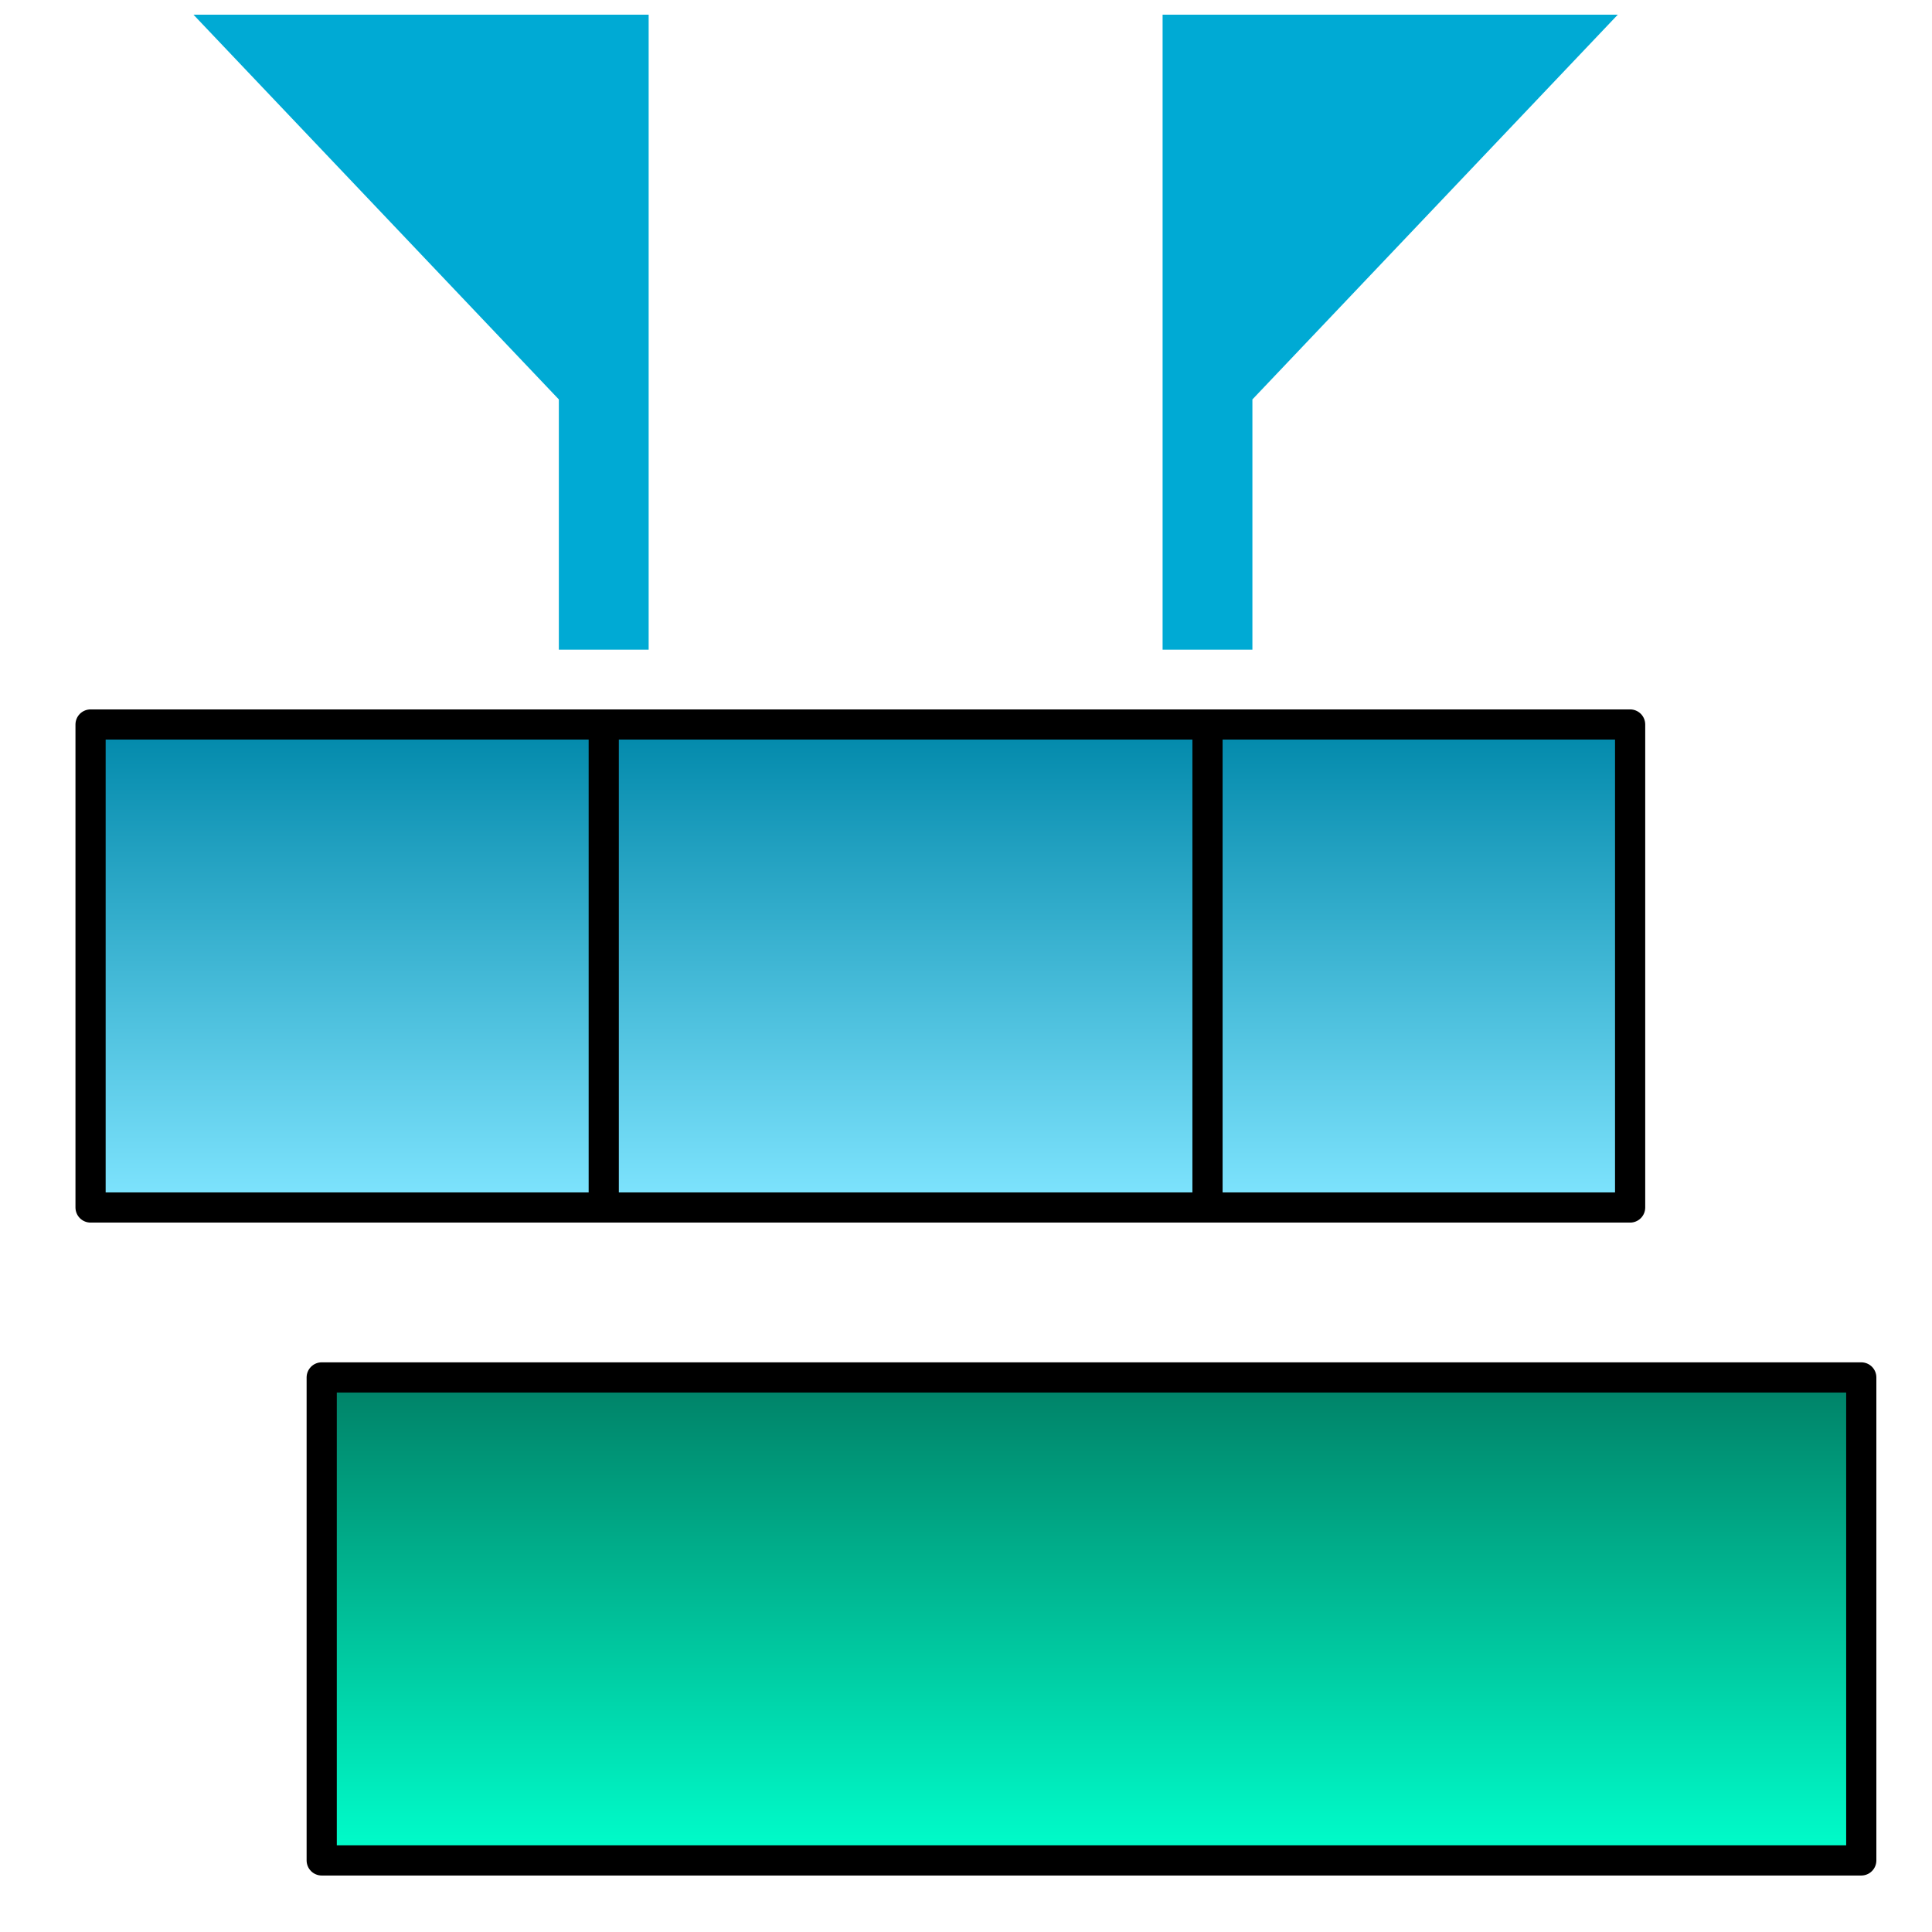 <?xml version="1.0" encoding="UTF-8"?>
<svg id="SVGRoot" width="64px" height="64px" version="1.1" viewBox="0 0 64 64" xmlns="http://www.w3.org/2000/svg">
 <defs>
  <linearGradient id="linearGradient9643" x1="35" x2="35" y1="61" y2="45" gradientTransform="translate(-7 -21)" gradientUnits="userSpaceOnUse">
   <stop stop-color="#80e5ff" offset="0"/>
   <stop stop-color="#08a" offset="1"/>
  </linearGradient>
  <linearGradient id="linearGradient9643-3" x1="35" x2="35" y1="61" y2="45" gradientTransform="translate(.657 .629)" gradientUnits="userSpaceOnUse">
   <stop stop-color="#0fc" offset="0"/>
   <stop stop-color="#008066" offset="1"/>
  </linearGradient>
 </defs>
 <rect x="3" y="24" width="51" height="16" fill="url(#linearGradient9643)" stop-color="#000000" stroke="#000" stroke-linecap="round" stroke-linejoin="round"/>
 <rect x="10.657" y="45.629" width="51" height="16" fill="url(#linearGradient9643-3)" stop-color="#000000" stroke="#000" stroke-linecap="round" stroke-linejoin="round"/>
 <g transform="matrix(1 0 0 1.053 0 -.053)" fill="#00aad4" shape-rendering="auto" stroke="#00aad4">
  <path d="m20 20v-18h-10l10 10" color="#000000" color-rendering="auto" dominant-baseline="auto" image-rendering="auto" solid-color="#000000" stop-color="#000000" stroke-width="1.949" style="font-feature-settings:normal;font-variant-alternates:normal;font-variant-caps:normal;font-variant-east-asian:normal;font-variant-ligatures:normal;font-variant-numeric:normal;font-variant-position:normal;font-variation-settings:normal;inline-size:0;isolation:auto;mix-blend-mode:normal;shape-margin:0;shape-padding:0;text-decoration-color:#000000;text-decoration-line:none;text-decoration-style:solid;text-indent:0;text-orientation:mixed;text-transform:none;white-space:normal"/>
  <path d="m7.586 1 11.414 11.414v7.586h2v-19z" color="#000000" color-rendering="auto" dominant-baseline="auto" image-rendering="auto" solid-color="#000000" stop-color="#000000" stroke-width=".975" style="font-feature-settings:normal;font-variant-alternates:normal;font-variant-caps:normal;font-variant-east-asian:normal;font-variant-ligatures:normal;font-variant-numeric:normal;font-variant-position:normal;font-variation-settings:normal;inline-size:0;isolation:auto;mix-blend-mode:normal;shape-margin:0;shape-padding:0;text-decoration-color:#000000;text-decoration-line:none;text-decoration-style:solid;text-indent:0;text-orientation:mixed;text-transform:none;white-space:normal"/>
 </g>
 <g>
  <path d="m20 24v16" fill="none" stroke="#000"/>
  <path d="m40 24v16" fill="none" stroke="#000"/>
  <g transform="matrix(1 0 0 1.053 0 -.053)" fill="#00aad4" shape-rendering="auto" stroke="#00aad4" stroke-width=".975">
   <path d="m40 20v-18h10l-10 10" color="#000000" color-rendering="auto" dominant-baseline="auto" image-rendering="auto" solid-color="#000000" stop-color="#000000" style="font-feature-settings:normal;font-variant-alternates:normal;font-variant-caps:normal;font-variant-east-asian:normal;font-variant-ligatures:normal;font-variant-numeric:normal;font-variant-position:normal;font-variation-settings:normal;inline-size:0;isolation:auto;mix-blend-mode:normal;shape-margin:0;shape-padding:0;text-decoration-color:#000000;text-decoration-line:none;text-decoration-style:solid;text-indent:0;text-orientation:mixed;text-transform:none;white-space:normal"/>
   <path d="m39 1v19h2v-7.586l11.414-11.414z" color="#000000" color-rendering="auto" dominant-baseline="auto" image-rendering="auto" solid-color="#000000" stop-color="#000000" style="font-feature-settings:normal;font-variant-alternates:normal;font-variant-caps:normal;font-variant-east-asian:normal;font-variant-ligatures:normal;font-variant-numeric:normal;font-variant-position:normal;font-variation-settings:normal;inline-size:0;isolation:auto;mix-blend-mode:normal;shape-margin:0;shape-padding:0;text-decoration-color:#000000;text-decoration-line:none;text-decoration-style:solid;text-indent:0;text-orientation:mixed;text-transform:none;white-space:normal"/>
  </g>
 </g>
</svg>
